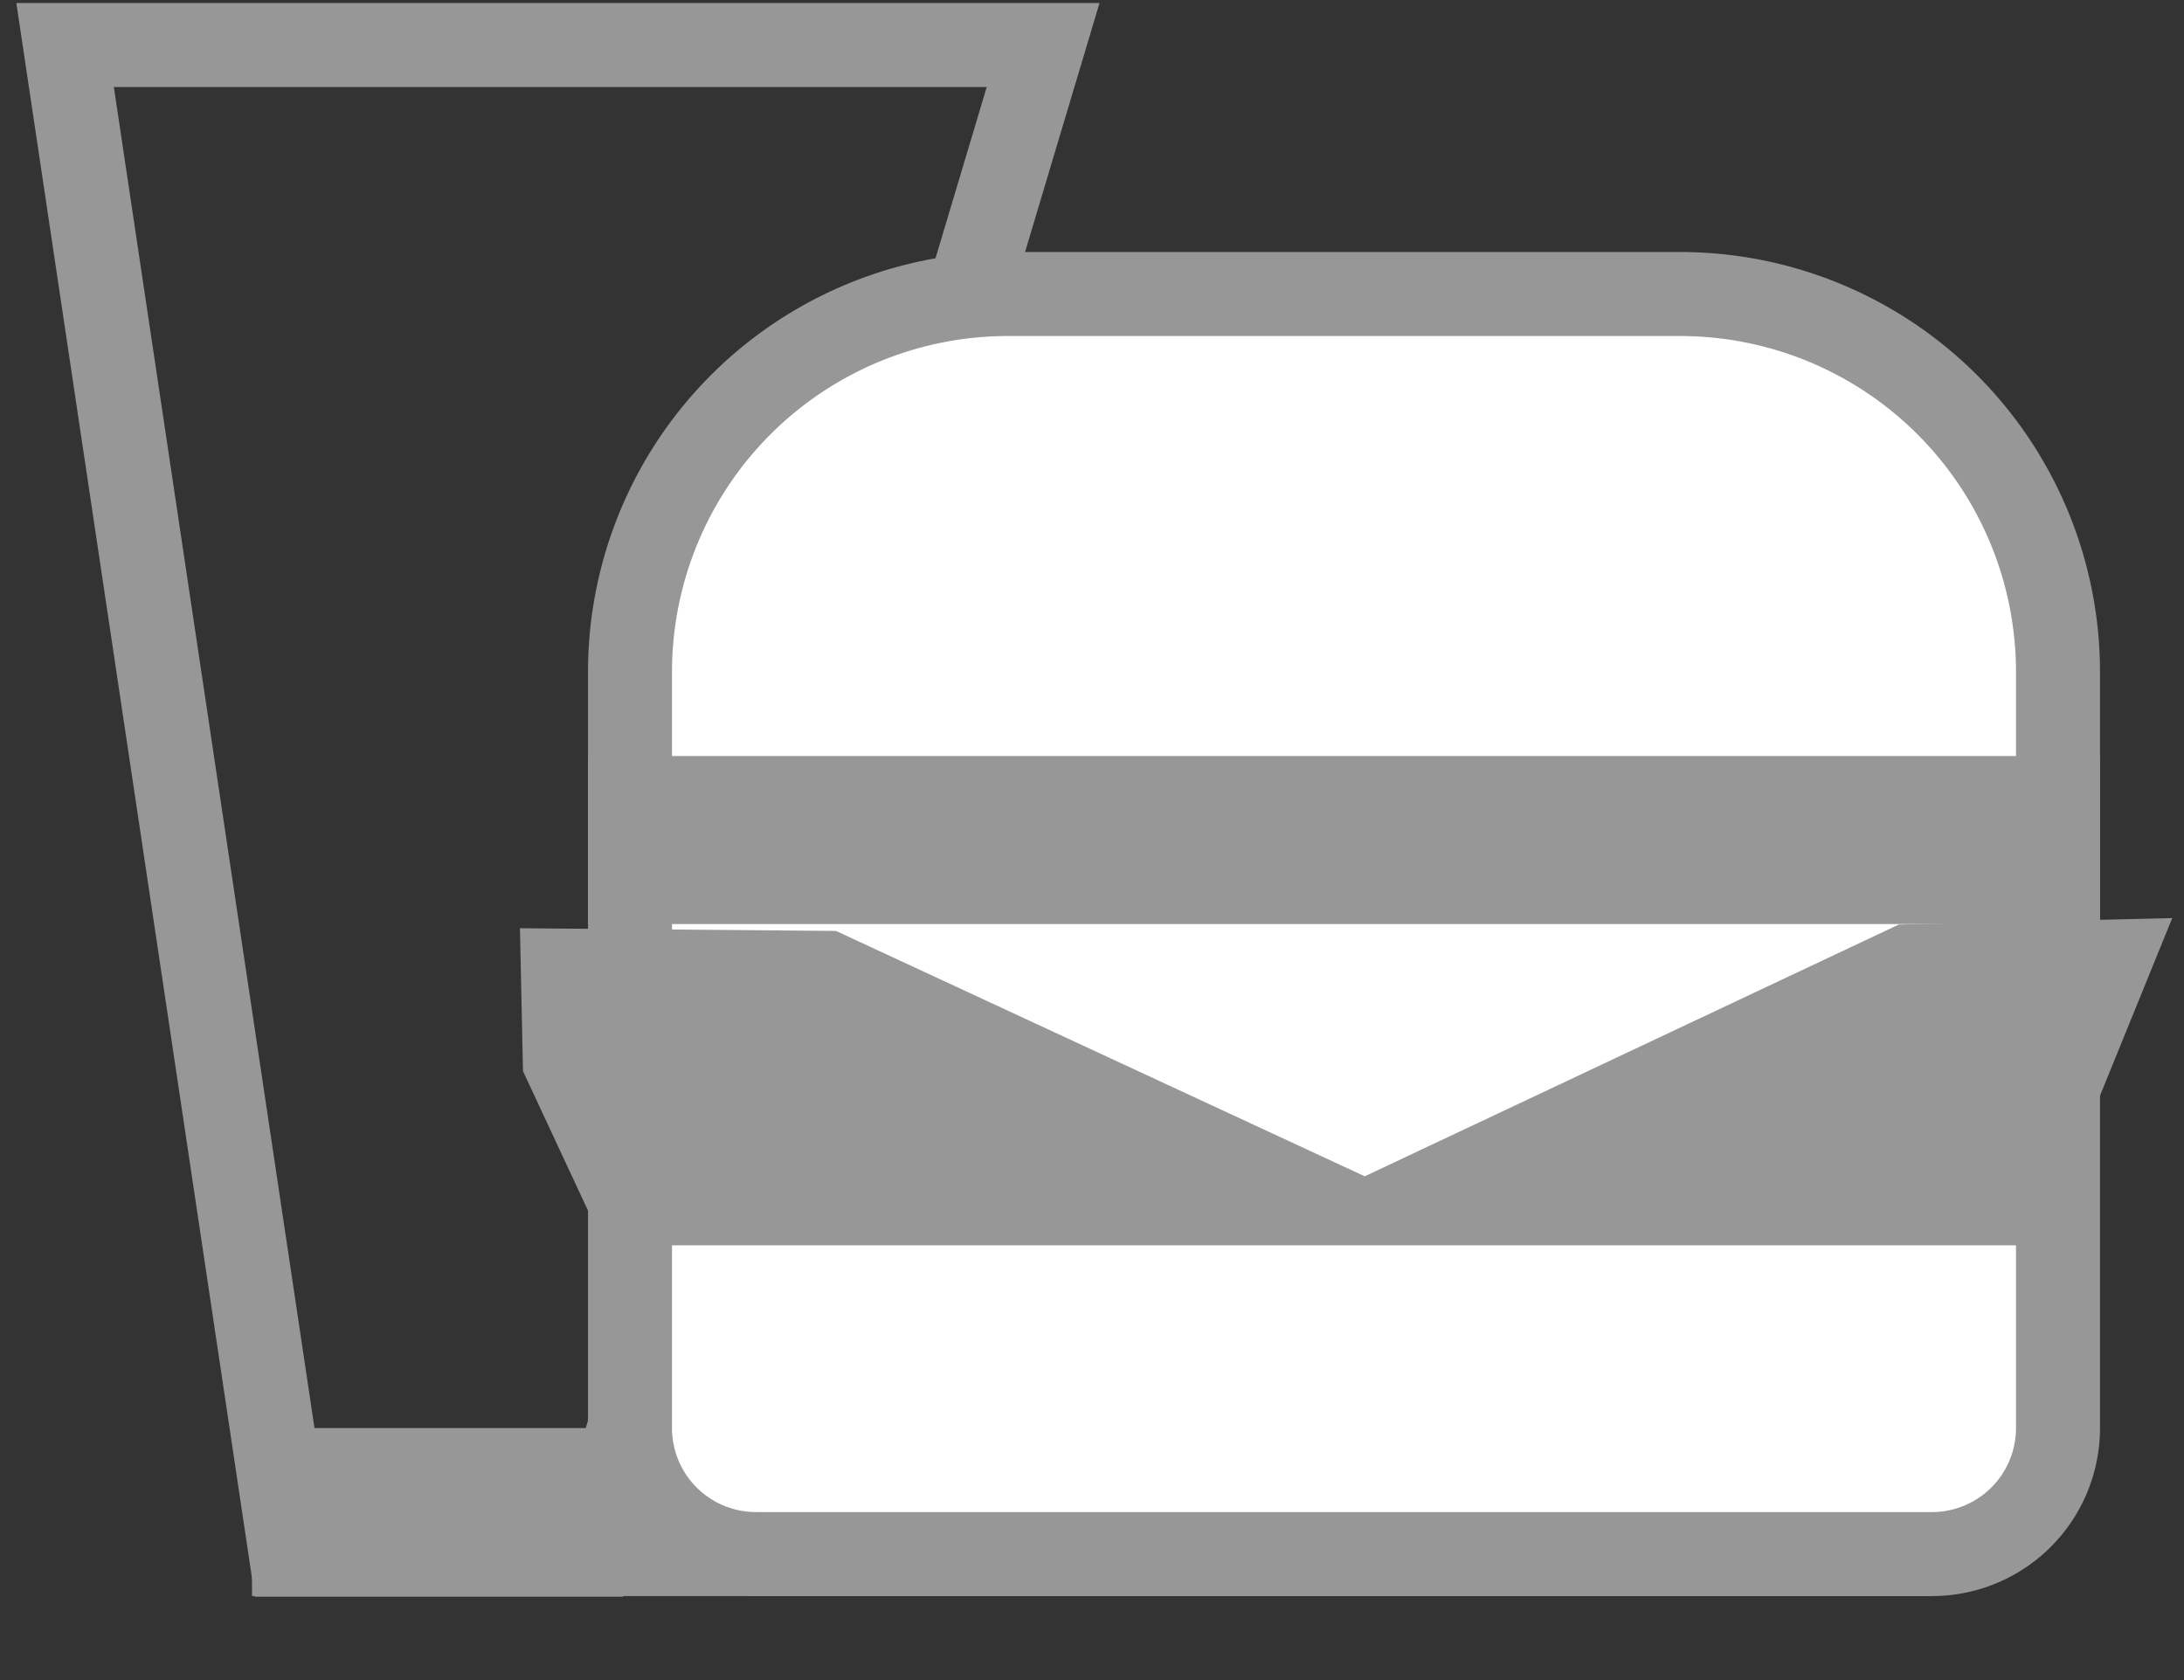 <svg width="26" height="20" fill="none" xmlns="http://www.w3.org/2000/svg"><rect width="100%" height="100%" fill="#333333" stroke="none"/><path d="M12.418.536 7.044 18.508h-3.58L.775.536h11.642Z" stroke="#979797"/><path fill="#9E9E9E" stroke="#979797" d="M3.5 17.5h19v1h-19z"/><path d="M7.5 8A4.5 4.5 0 0 1 12 3.5h8A4.5 4.5 0 0 1 24.5 8v9a1.5 1.5 0 0 1-1.5 1.5H9A1.5 1.5 0 0 1 7.5 17V8Z" fill="#fff" stroke="#979797"/><path fill="#979797" d="M7 9h18v2H7z"/><path fill-rule="evenodd" clip-rule="evenodd" d="M7.193 14.825h17.082l1.585-3.896-3.255.077-6.358 2.997-6.295-2.921-3.762-.032.036 1.701.967 2.074Z" fill="#979797"/></svg>